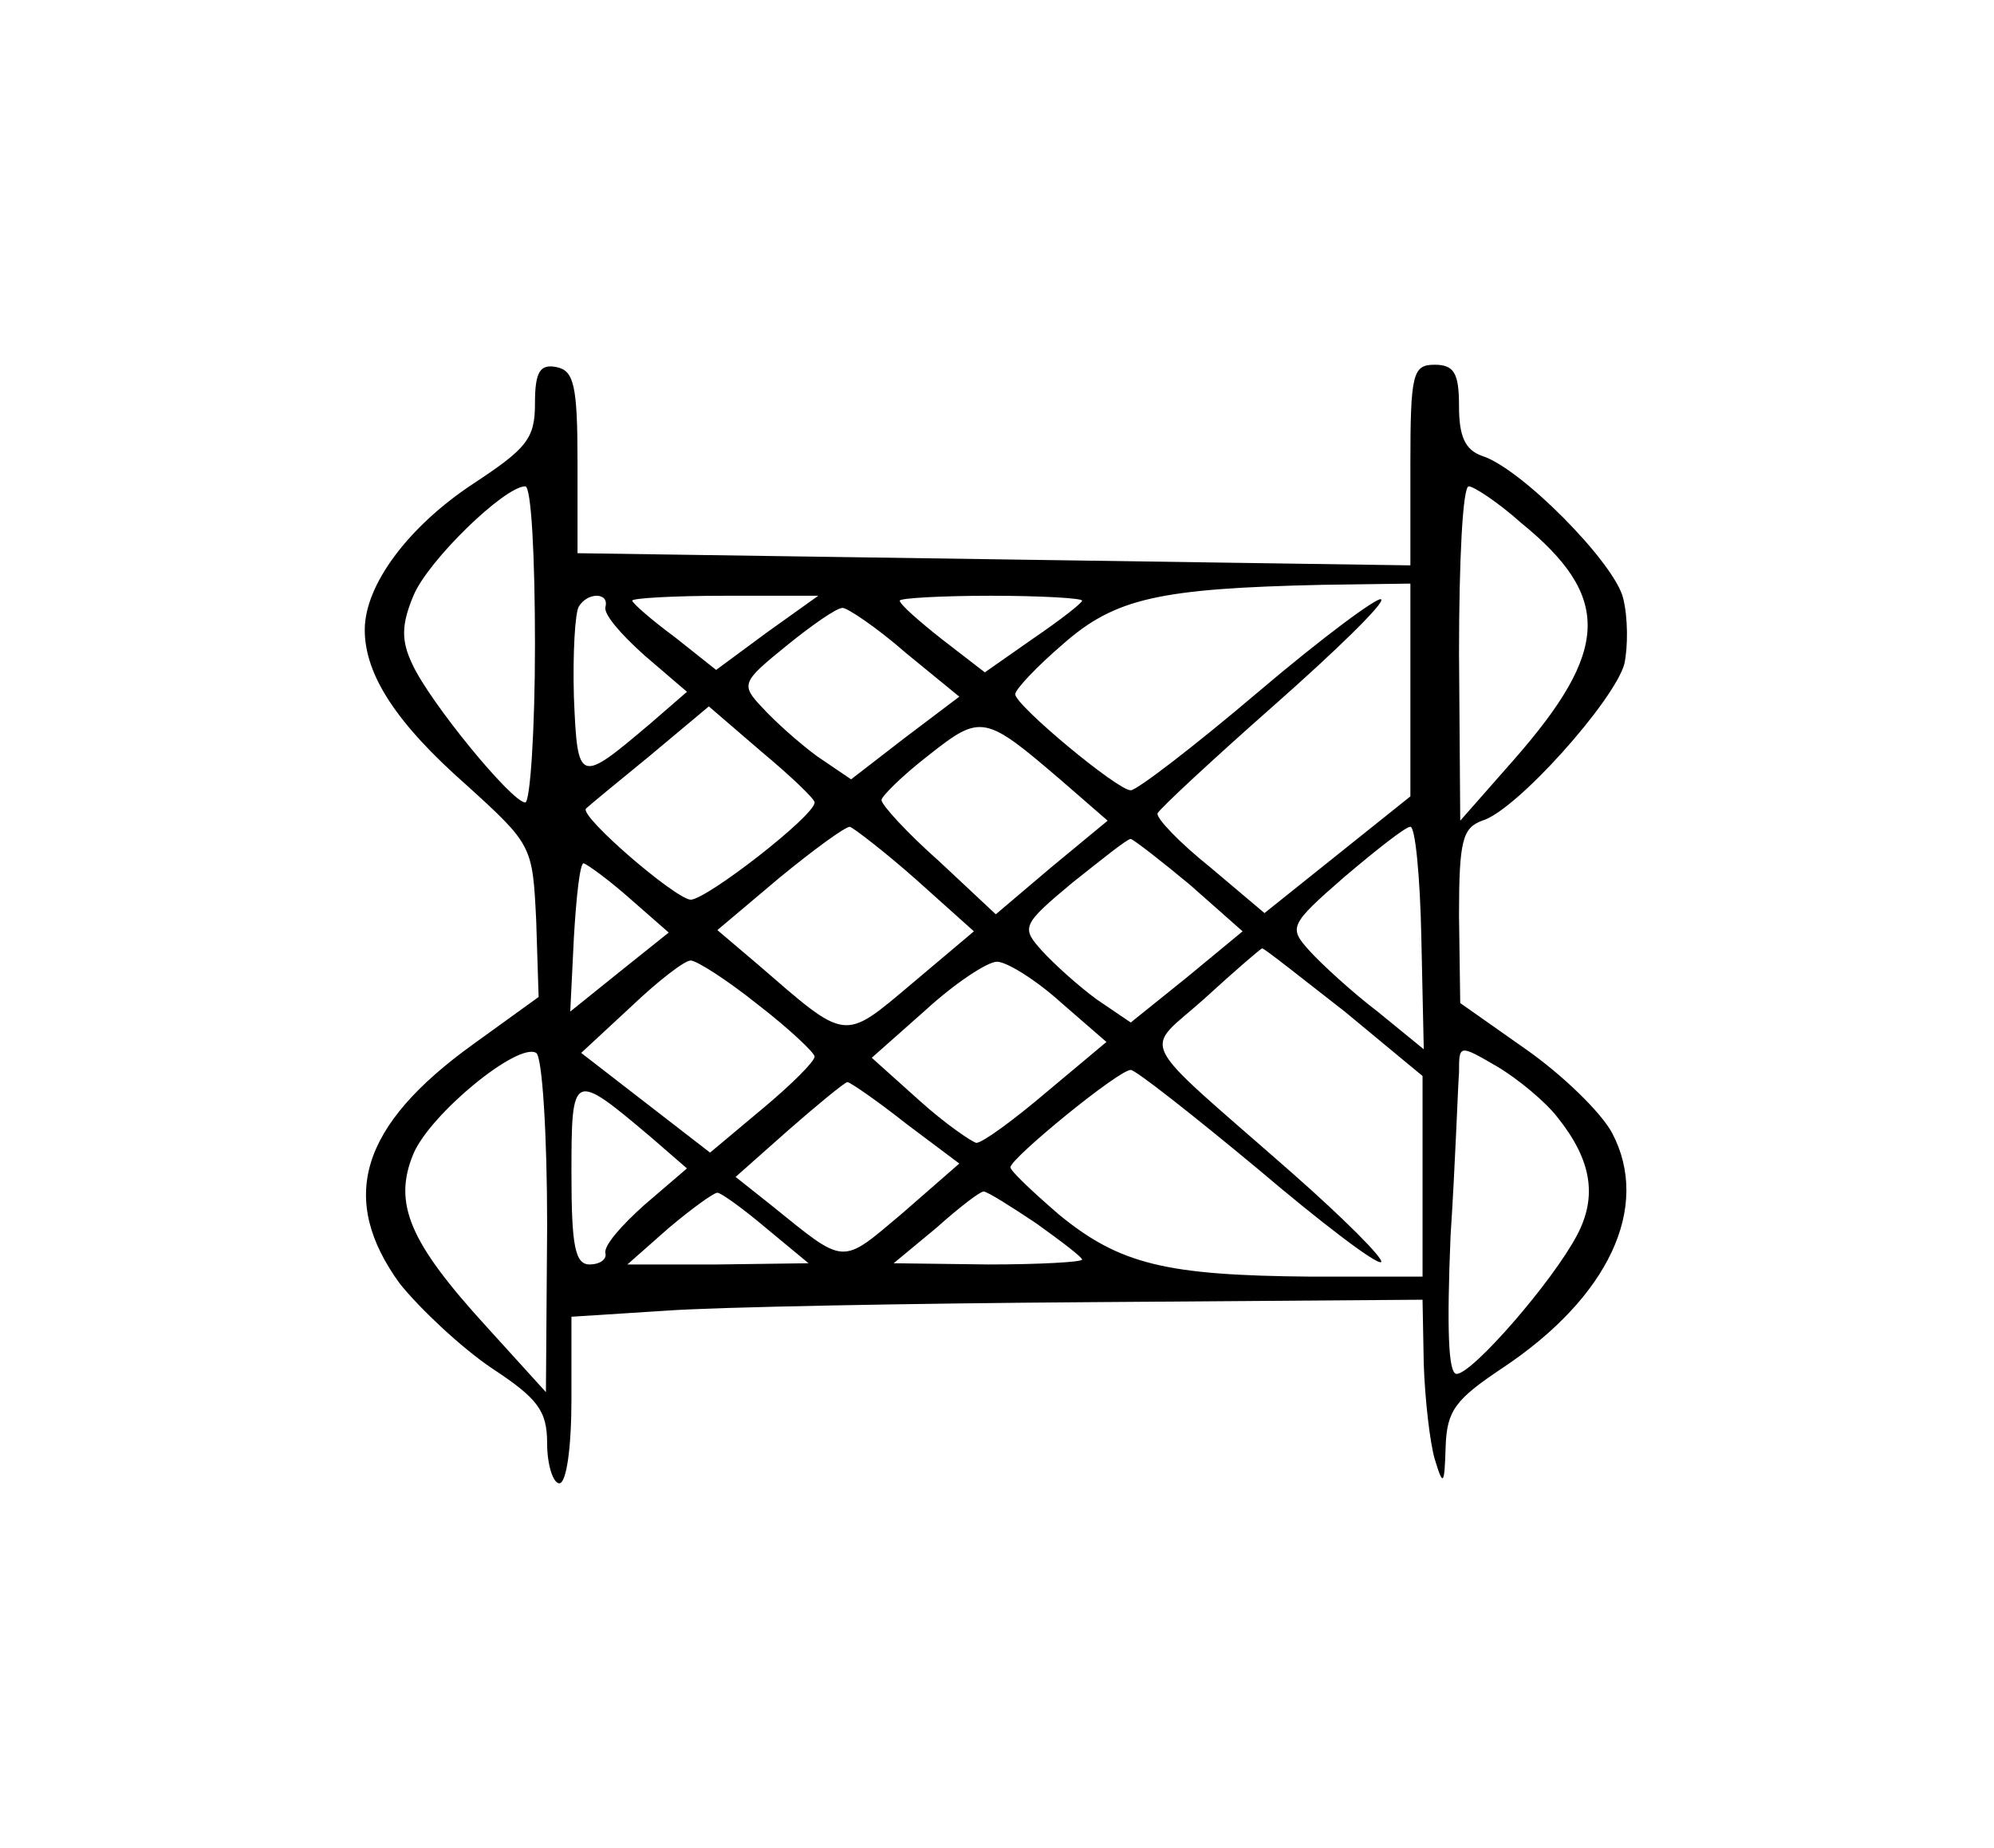 <?xml version="1.0" standalone="no"?>
<!DOCTYPE svg PUBLIC "-//W3C//DTD SVG 20010904//EN"
 "http://www.w3.org/TR/2001/REC-SVG-20010904/DTD/svg10.dtd">
<svg version="1.0" xmlns="http://www.w3.org/2000/svg"
 width="164pt" height="152pt" viewBox="0 0 164 152"
 preserveAspectRatio="xMidYMid meet">
<g transform="translate(0,152) scale(0.1,-0.1)"
fill="#000000" stroke="none">
<path d="M440 1188 c0 -29 -7 -37 -51 -66 -53 -35 -89 -83 -89 -120 0 -37 26
-77 84 -128 54 -49 54 -50 57 -111 l2 -63 -54 -39 c-93 -67 -111 -127 -60
-197 17 -21 50 -52 75 -69 38 -25 46 -35 46 -62 0 -18 5 -33 10 -33 6 0 10 30
10 69 l0 68 78 5 c42 3 200 6 350 7 l272 2 1 -53 c1 -29 5 -64 9 -78 7 -23 8
-22 9 10 1 30 8 39 47 65 87 58 122 132 90 193 -9 17 -41 48 -71 69 l-54 38
-1 72 c0 62 3 72 19 78 28 8 109 99 117 129 3 14 3 38 -1 54 -7 29 -84 107
-116 117 -14 5 -19 16 -19 41 0 27 -4 34 -20 34 -18 0 -20 -7 -20 -82 l0 -83
-342 5 -343 5 0 75 c0 63 -3 75 -17 78 -14 3 -18 -4 -18 -30z m0 -198 c0 -71
-4 -130 -8 -130 -11 0 -79 83 -93 114 -9 19 -9 32 1 56 12 29 75 90 92 90 5 0
8 -58 8 -130z m811 100 c75 -61 73 -105 -6 -195 l-44 -50 -1 138 c0 75 3 137
8 137 4 0 24 -13 43 -30z m-91 -137 l0 -88 -60 -48 -60 -48 -45 38 c-25 20
-44 40 -43 44 2 4 45 44 96 89 51 45 91 84 88 87 -2 3 -48 -31 -101 -76 -53
-45 -100 -81 -105 -81 -11 0 -95 70 -95 79 0 4 18 23 39 41 43 38 79 46 214
49 l72 1 0 -87z m-662 68 c-2 -6 13 -23 32 -40 l35 -30 -30 -26 c-59 -50 -60
-50 -63 22 -1 36 1 69 4 74 7 12 25 12 22 0z m133 -21 l-42 -31 -34 27 c-19
14 -35 28 -35 30 0 2 34 4 77 4 l76 0 -42 -30z m259 26 c0 -2 -18 -16 -40 -31
l-40 -28 -35 27 c-19 15 -35 29 -35 32 0 2 34 4 75 4 41 0 75 -2 75 -4z m-145
-43 l44 -36 -45 -34 -44 -34 -28 19 c-15 11 -35 29 -45 40 -18 19 -17 21 20
51 21 17 41 31 46 31 4 0 28 -16 52 -37z m-75 -123 c0 -11 -89 -80 -102 -80
-13 1 -92 69 -86 75 2 2 25 21 52 43 l49 41 43 -37 c24 -20 44 -39 44 -42z
m203 18 l38 -33 -46 -38 -46 -39 -47 44 c-26 23 -47 46 -47 50 0 3 17 20 39
37 43 34 46 33 109 -21z m-120 -81 l48 -43 -51 -43 c-57 -48 -53 -48 -127 16
l-33 28 51 43 c28 23 54 42 58 42 3 -1 28 -20 54 -43z m416 -48 l2 -92 -38 31
c-21 16 -46 39 -56 50 -17 19 -17 21 29 61 26 22 50 41 54 41 4 0 8 -41 9 -91z
m-190 43 l43 -38 -46 -38 -46 -37 -28 19 c-15 11 -35 29 -45 40 -17 19 -17 21
25 56 24 19 45 36 48 36 3 -1 25 -18 49 -38z m-461 -11 l32 -28 -40 -32 -41
-33 3 61 c2 34 5 61 8 61 3 -1 20 -13 38 -29z m588 -93 l64 -53 0 -82 0 -83
-92 0 c-119 1 -157 10 -207 51 -22 19 -40 36 -40 39 1 8 89 80 99 80 4 0 51
-37 104 -81 53 -45 99 -80 102 -77 2 3 -31 36 -73 73 -132 116 -123 98 -72
144 24 22 45 40 47 41 2 0 32 -24 68 -52z m-483 6 c26 -20 47 -40 47 -43 0 -4
-19 -23 -43 -43 l-43 -36 -53 41 -53 41 41 38 c22 21 44 38 49 38 5 0 30 -16
55 -36z m249 2 l38 -33 -49 -41 c-27 -23 -53 -42 -58 -42 -4 1 -26 16 -47 35
l-39 35 44 39 c24 22 51 40 59 40 8 0 32 -15 52 -33z m-422 -184 l-1 -137 -49
54 c-63 69 -77 101 -60 142 14 33 86 92 101 83 5 -3 9 -67 9 -142z m831 89
c28 -35 33 -65 16 -97 -20 -38 -86 -114 -99 -114 -7 0 -8 38 -5 113 4 61 6
122 7 135 0 23 0 23 31 5 17 -10 40 -29 50 -42z m-746 -16 l30 -26 -35 -30
c-19 -17 -34 -34 -32 -40 1 -5 -5 -9 -13 -9 -12 0 -15 15 -15 75 0 84 1 84 65
30z m210 11 l44 -33 -47 -41 c-51 -43 -46 -43 -108 7 l-29 23 44 39 c24 21 46
39 48 39 2 0 24 -15 48 -34z m-115 -86 l35 -29 -75 -1 -74 0 34 30 c19 16 37
29 40 29 3 0 21 -13 40 -29z m222 4 c21 -15 38 -28 38 -30 0 -2 -35 -4 -77 -4
l-78 1 35 29 c19 17 36 30 39 30 3 0 22 -12 43 -26z"/>
</g>
</svg>
